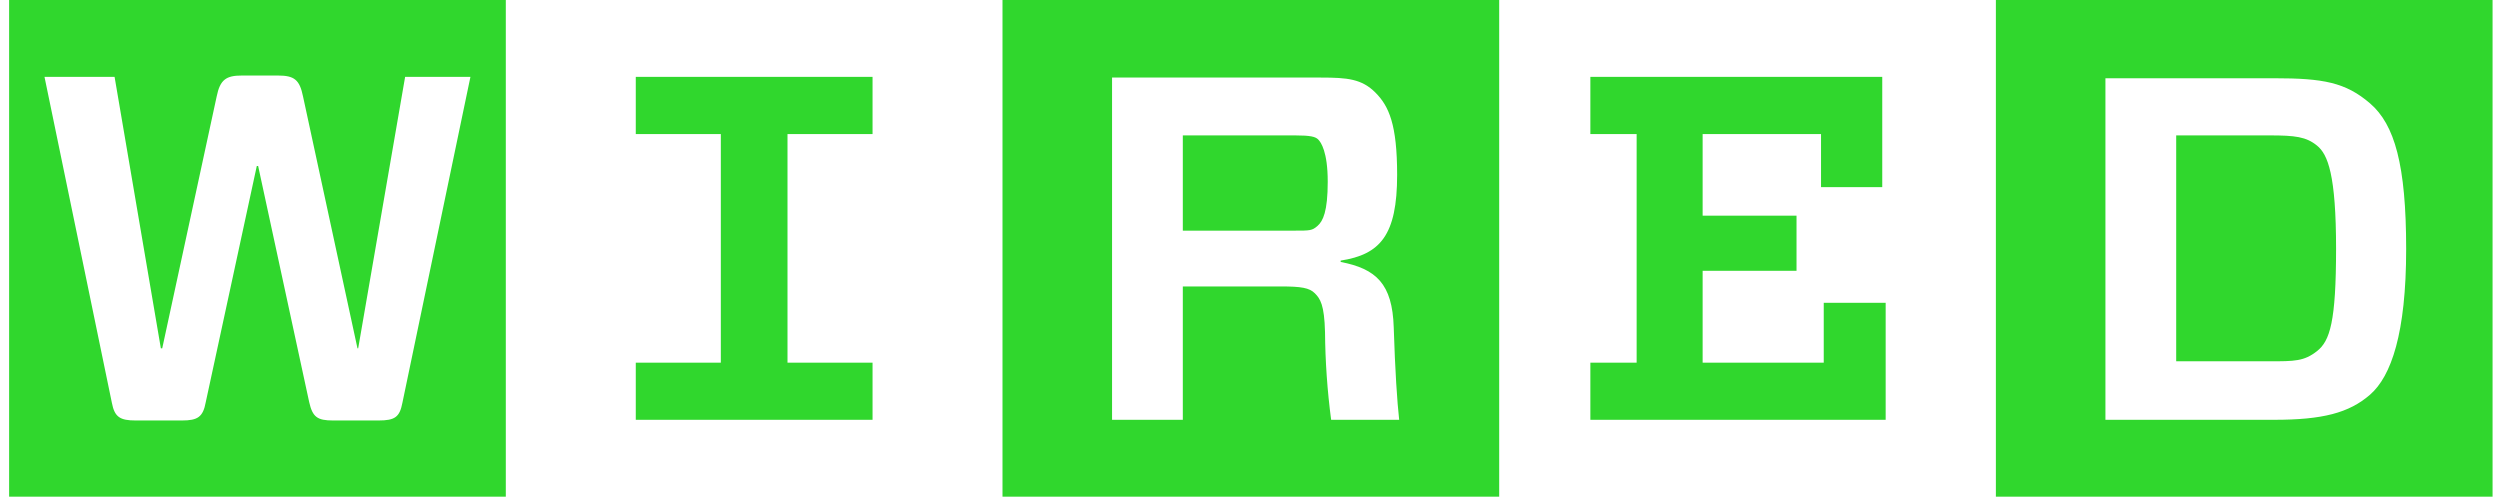 <svg width="151" height="30" viewBox="0 0 151 30" fill="none" xmlns="http://www.w3.org/2000/svg">
<path d="M52.702 21.904V25.356H38.401V21.904H43.538V8.096H38.401V4.644H52.702V8.096H47.565V21.904H52.702ZM28.414 4.644H24.469L21.634 21.041H21.592L18.305 5.836C18.099 4.808 17.77 4.562 16.784 4.562H14.606C13.661 4.562 13.291 4.808 13.085 5.836L9.798 21.041H9.716L6.921 4.644H2.688L6.757 24.329C6.921 25.192 7.25 25.397 8.195 25.397H10.99C11.935 25.397 12.264 25.192 12.428 24.288L15.51 10.027H15.592L18.675 24.288C18.88 25.192 19.168 25.397 20.113 25.397H22.866C23.853 25.397 24.14 25.192 24.305 24.329L28.414 4.644ZM30.551 30H0.551V0H30.551V30ZM80.031 20.055C80.046 21.828 80.169 23.598 80.401 25.356H84.51C84.387 24.247 84.264 22.397 84.181 19.767C84.099 17.137 83.113 16.233 80.976 15.822V15.74C83.359 15.37 84.387 14.219 84.387 10.562C84.387 7.521 83.894 6.411 83.072 5.589C82.25 4.767 81.387 4.685 79.784 4.685H67.168V25.356H71.442V17.301H77.359C78.592 17.301 79.085 17.384 79.414 17.712C79.743 18.041 79.99 18.411 80.031 20.055ZM71.442 13.931V8.178H78.222C79.168 8.178 79.455 8.26 79.62 8.425C79.784 8.589 80.195 9.164 80.195 10.973C80.195 12.781 79.907 13.356 79.579 13.644C79.25 13.931 79.127 13.931 78.181 13.931H71.442ZM90.551 30H60.551V0H90.551V30ZM127.168 4.644V25.356H137.359C140.277 25.356 141.88 24.945 143.154 23.836C144.428 22.726 145.332 20.137 145.332 15.041C145.332 9.945 144.633 7.521 143.154 6.247C141.675 4.973 140.318 4.726 137.359 4.726H127.168V4.644ZM141.099 15C141.099 19.438 140.729 20.589 139.949 21.206C139.168 21.822 138.592 21.822 137.072 21.822H131.442V8.178H137.072C138.633 8.178 139.291 8.26 139.949 8.795C140.606 9.329 141.099 10.562 141.099 15.041V15ZM150.551 30H120.551V0H150.551V30ZM96.058 8.096V4.644H113.688V11.301H109.99V8.096H102.839V13.027H108.51V16.356H102.839V21.904H110.154V18.288H113.894V25.356H96.058V21.904H98.853V8.096H96.058Z" fill="#30D72D"/>
</svg>
